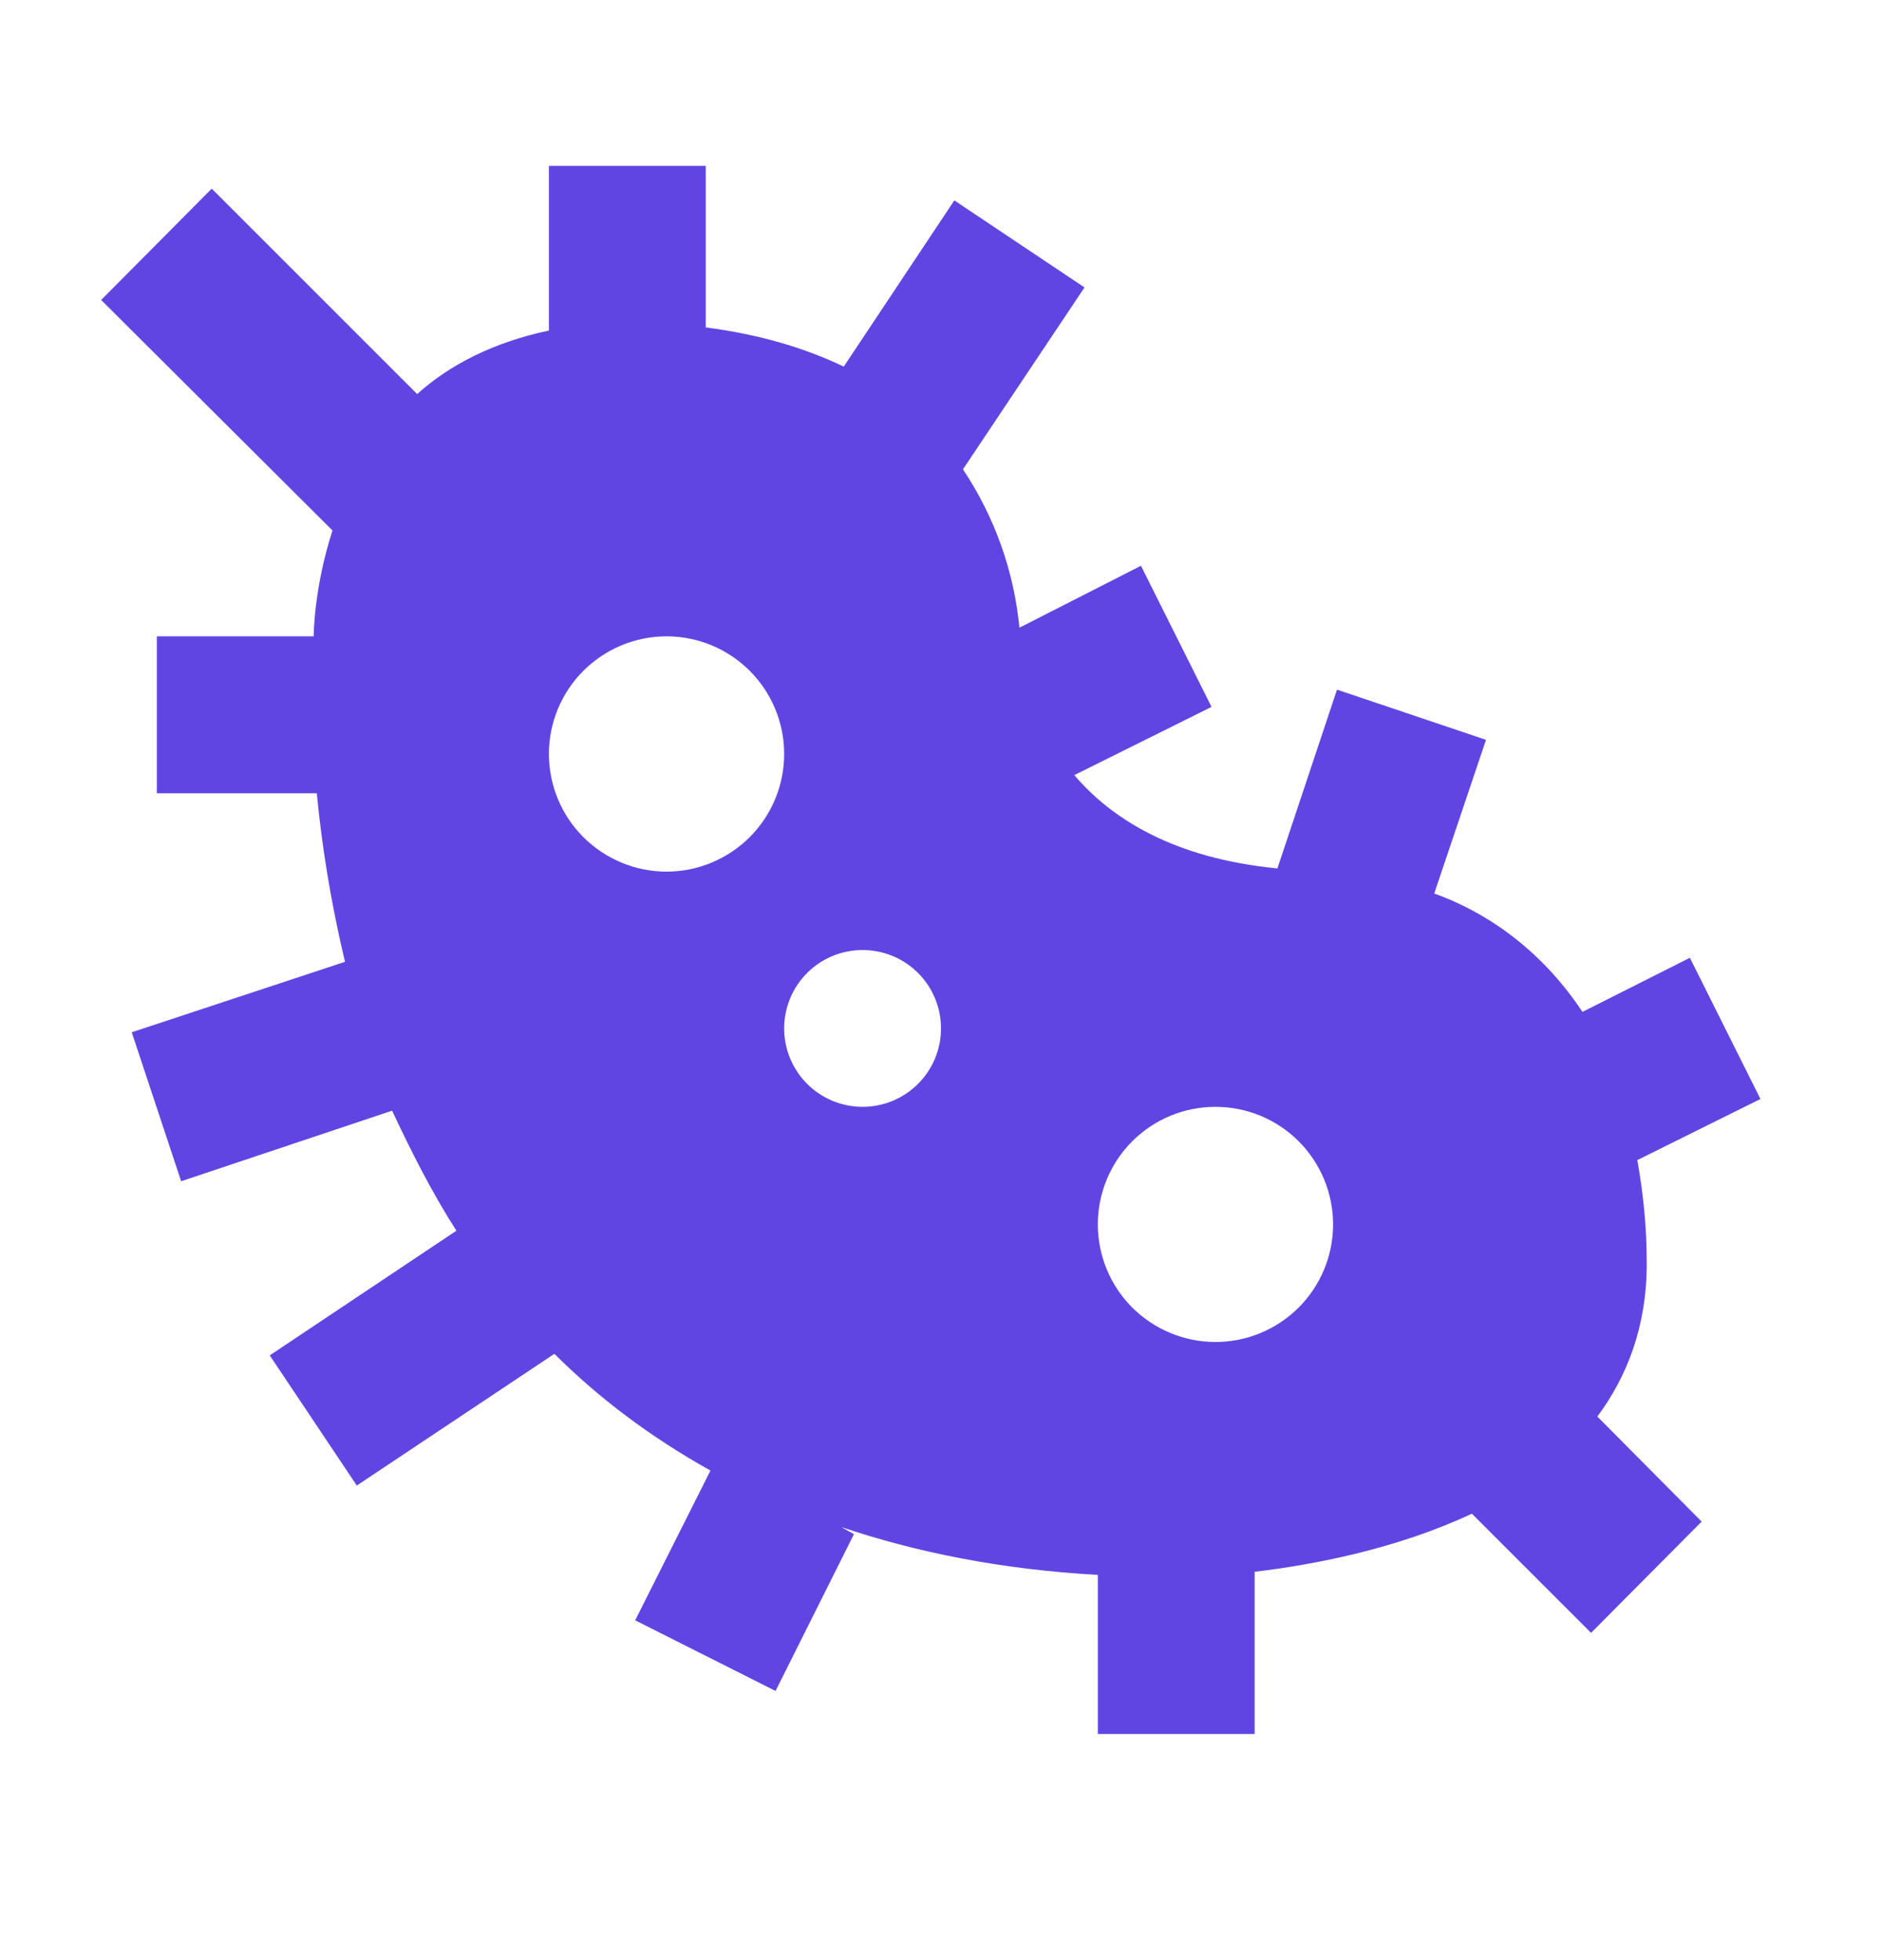 <svg width="24" height="25" viewBox="0 0 24 25" fill="none" xmlns="http://www.w3.org/2000/svg">
<path d="M21 16.116C21 15.617 20.95 15.197 20.88 14.796L22.45 14.017L21.55 12.216L20.18 12.906C19.63 12.076 18.91 11.617 18.29 11.396L18.95 9.436L17.05 8.796L16.29 11.076C14.96 10.947 14.17 10.437 13.7 9.886L15.45 9.016L14.55 7.216L13 8.006C12.931 7.284 12.683 6.59 12.28 5.986L13.83 3.666L12.17 2.556L10.76 4.676C10.28 4.446 9.7 4.266 9 4.176V2.116H7V4.216C6.29 4.366 5.73 4.656 5.32 5.026L2.7 2.406L1.29 3.826L4.24 6.766C4 7.506 4 8.116 4 8.116H2V10.117H4.04C4.1 10.746 4.21 11.476 4.4 12.267L1.68 13.166L2.31 15.066L5 14.166C5.24 14.677 5.5 15.197 5.82 15.697L3.44 17.287L4.55 18.947L7.07 17.267C7.63 17.826 8.29 18.326 9.06 18.756L8.1 20.666L9.89 21.567L10.89 19.567L10.73 19.477C11.68 19.797 12.76 20.017 14 20.087V22.116H16V20.047C16.76 19.956 17.81 19.756 18.77 19.306L20.29 20.826L21.7 19.407L20.37 18.067C20.75 17.556 21 16.916 21 16.116ZM8.5 11.117C8.102 11.117 7.721 10.958 7.439 10.677C7.158 10.396 7 10.014 7 9.616C7 9.219 7.158 8.837 7.439 8.556C7.721 8.274 8.102 8.116 8.5 8.116C8.898 8.116 9.279 8.274 9.561 8.556C9.842 8.837 10 9.219 10 9.616C10 10.014 9.842 10.396 9.561 10.677C9.279 10.958 8.898 11.117 8.5 11.117ZM11 14.117C10.735 14.117 10.48 14.011 10.293 13.824C10.105 13.636 10 13.382 10 13.117C10 12.851 10.105 12.597 10.293 12.409C10.48 12.222 10.735 12.117 11 12.117C11.265 12.117 11.52 12.222 11.707 12.409C11.895 12.597 12 12.851 12 13.117C12 13.382 11.895 13.636 11.707 13.824C11.52 14.011 11.265 14.117 11 14.117ZM15.5 17.116C15.102 17.116 14.721 16.958 14.439 16.677C14.158 16.396 14 16.014 14 15.617C14 15.219 14.158 14.837 14.439 14.556C14.721 14.274 15.102 14.117 15.5 14.117C15.898 14.117 16.279 14.274 16.561 14.556C16.842 14.837 17 15.219 17 15.617C17 16.014 16.842 16.396 16.561 16.677C16.279 16.958 15.898 17.116 15.5 17.116Z" fill="#6145e3"/>
</svg>
